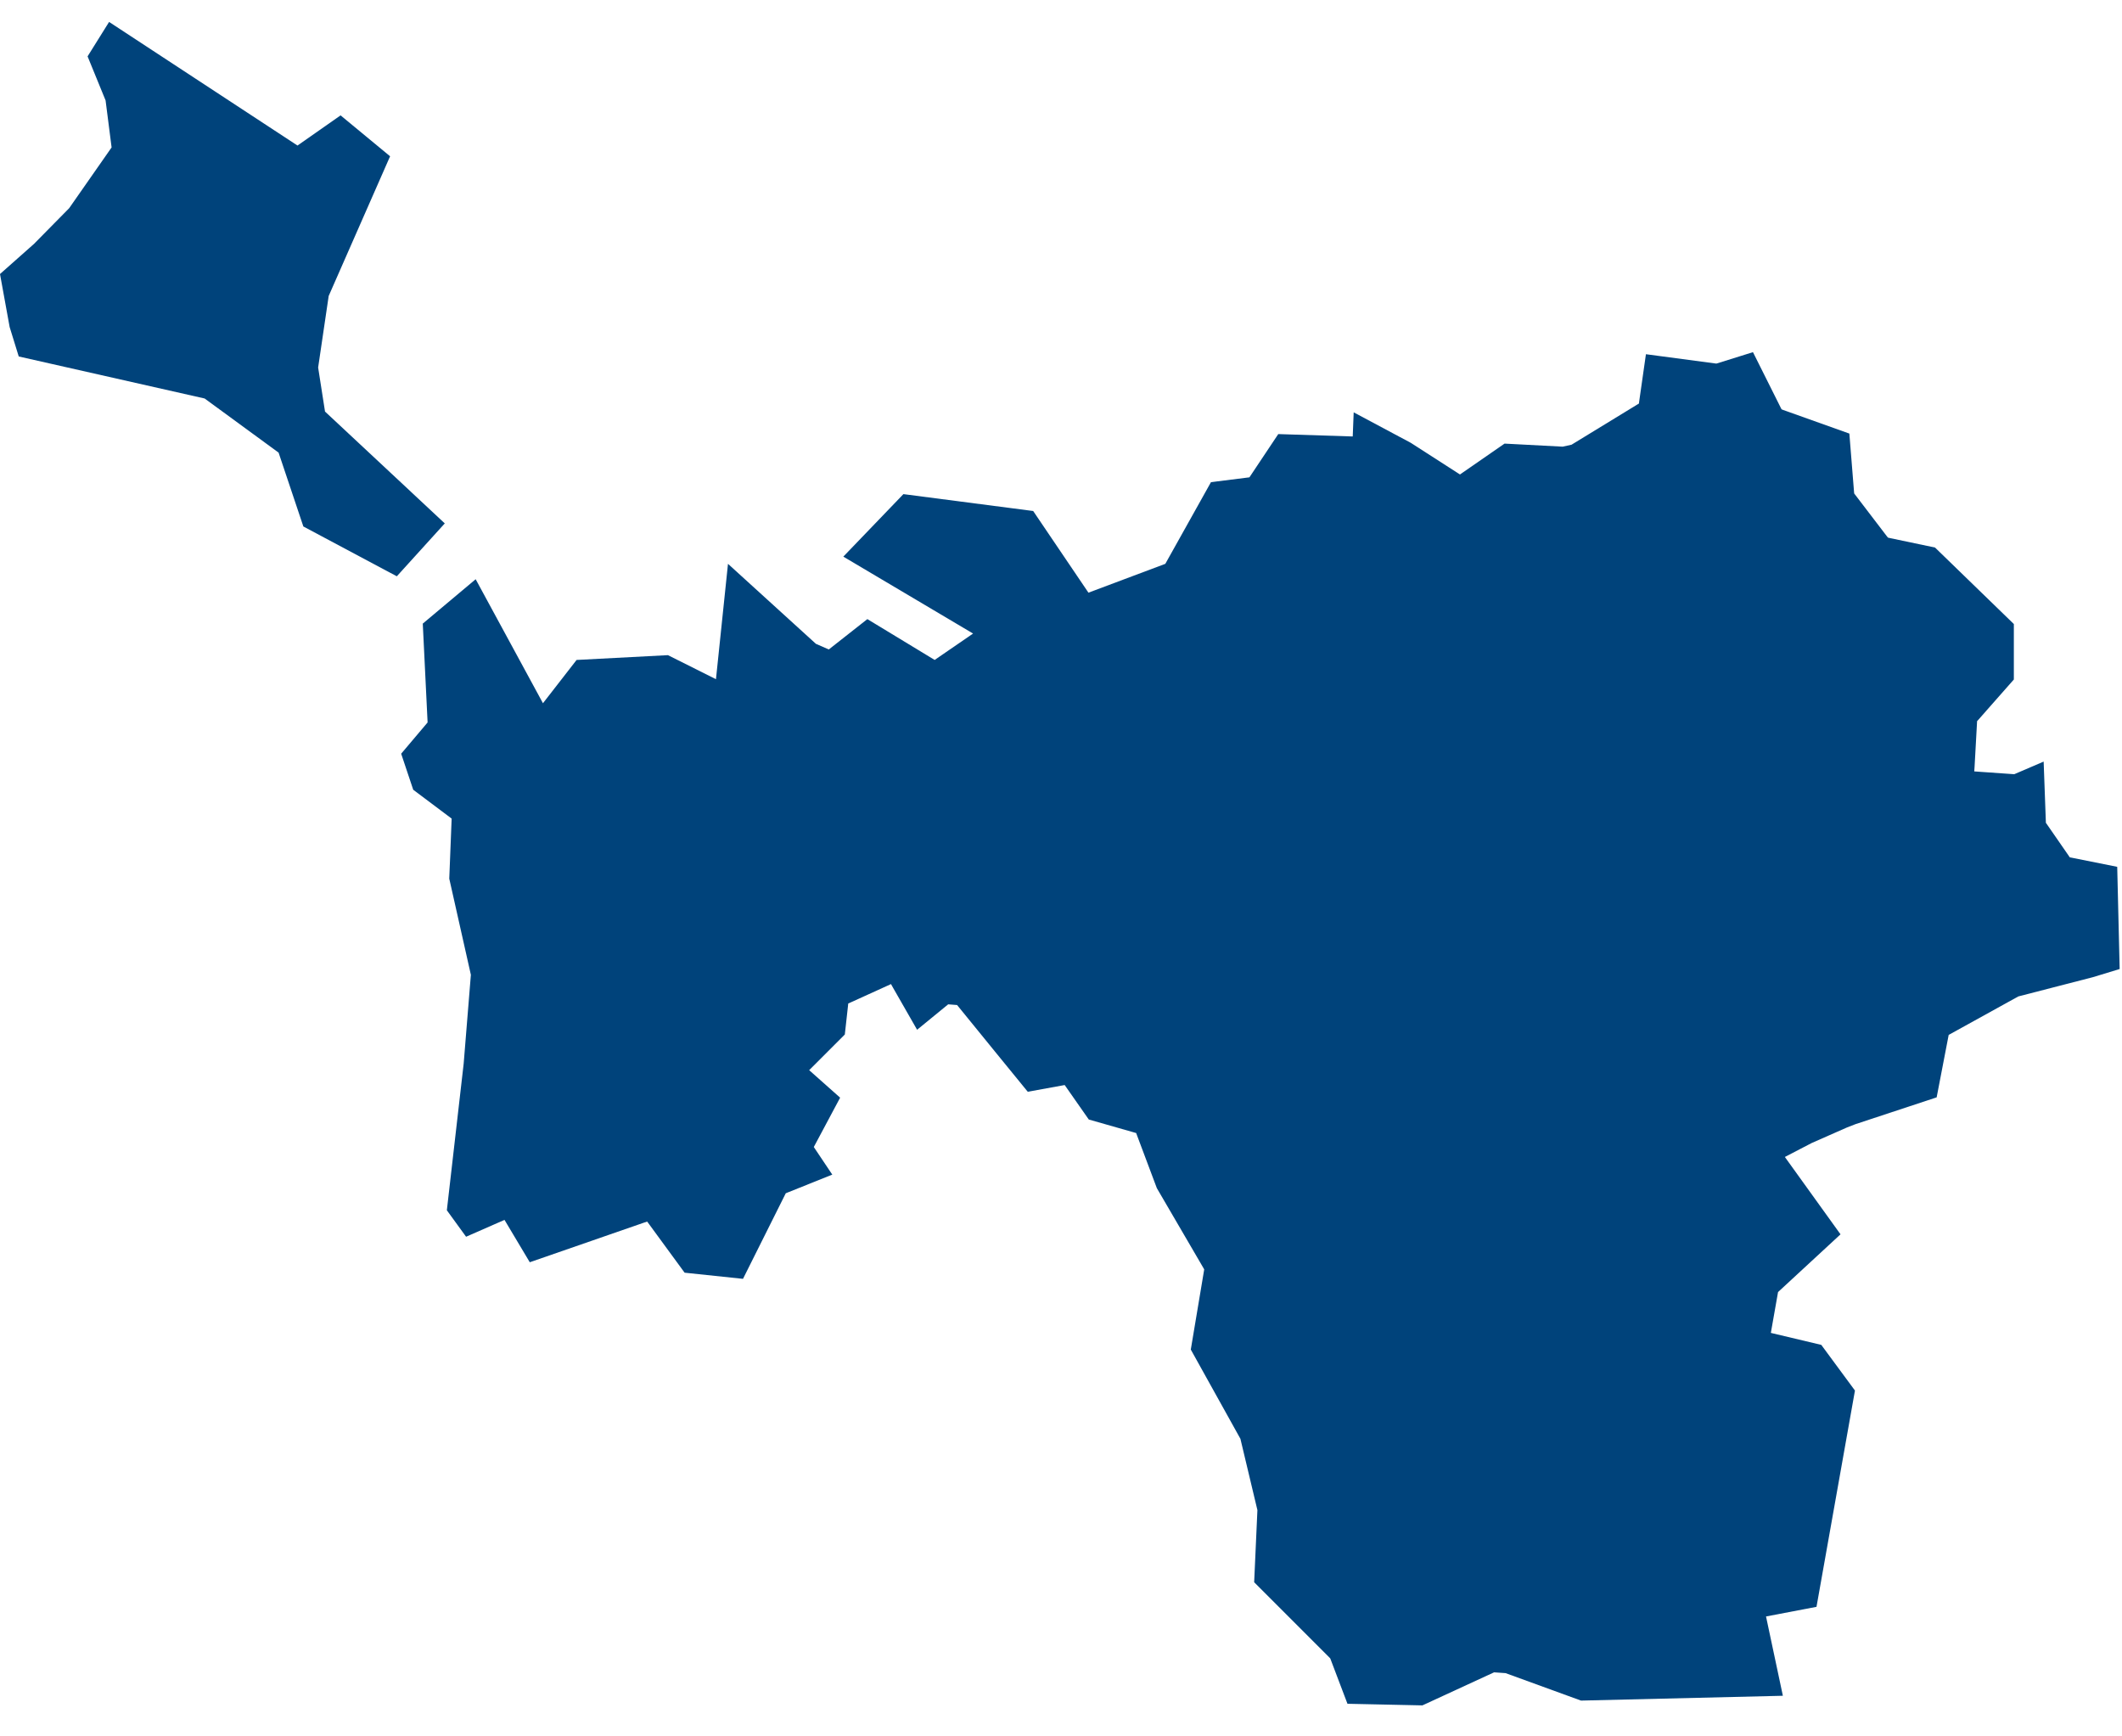 <svg width="66" height="54" fill="none" xmlns="http://www.w3.org/2000/svg"><path fill-rule="evenodd" clip-rule="evenodd" d="M48.876 13.832l2.043-1.248.056-.034.008-.065.21-1.469 2.159.287.03.004.03-.008 1.11-.347.864 1.728.026.05.051.02 2.057.734.146 1.822.004.04.025.033.993 1.3.032.04.05.012 1.414.297 2.452 2.379v1.725l-1.111 1.26-.033.036-.002.049-.076 1.376-.009.137.137.01 1.071.075.033.003.032-.013.885-.38.068 1.863.001.04.024.034.688.994.032.047.055.01 1.42.285.076 3.178-.834.254-2.317.598-2.167 1.197-.374 1.942-2.526.834-.262.102-1.098.484-.835.434 1.731 2.406-1.943 1.795-.224 1.27 1.569.373 1.047 1.42-1.196 6.726-1.57.3.524 2.466-6.278.15-2.346-.854-.358-.025-2.229 1.028-2.331-.05-.526-1.386-.012-.029-.02-.02-2.344-2.345.1-2.222.001-.02-.004-.017-.52-2.181-.003-.018-.01-.017-1.535-2.761.409-2.443.008-.05-.025-.044-1.448-2.482-.619-1.648-.024-.066-.069-.02-1.405-.401-.698-.998-.052-.074-.087.016-1.061.193-1.017-1.246-.178-.219-1.003-1.232-.277-.022-.967.791-.75-1.31-.062-.111-.115.053-1.142.519-.073.032-.008.08-.098.884-1.004 1.005-.105.104.11.098.853.758-.779 1.46-.04.074.046.069.529.79-1.398.56-.049.02-.024.048-1.306 2.613-1.816-.191-1.105-1.509-.06-.081-.098.033-3.553 1.232-.786-1.317-1.195.524-.598-.823.523-4.56.224-2.763-.672-2.99.074-1.868-1.195-.897-.375-1.121.822-.972-.15-3.074 1.645-1.38 2.093 3.856 1.046-1.346 2.841-.149 1.494.748.374-3.588 2.735 2.488.4.175 1.2-.944 2.093 1.27 1.195-.821-4.036-2.392 1.869-1.944 4.036.525 1.719 2.54 2.391-.897 1.42-2.54 1.196-.15.897-1.345 2.316.074.03-.75 1.776.948 1.452.934.078.05.076-.053 1.31-.907 1.807.095.274-.06zm-36.534 4.09l-2.907-1.549-.77-2.297-2.3-1.683-5.782-1.307-.283-.915L0 8.522l1.057-.937 1.094-1.11 1.32-1.89-.187-1.462-.56-1.37.669-1.071 5.86 3.844 1.34-.938 1.54 1.272-1.91 4.344-.328 2.225.214 1.37 3.725 3.478-1.492 1.645z" fill="#00437B"/></svg>